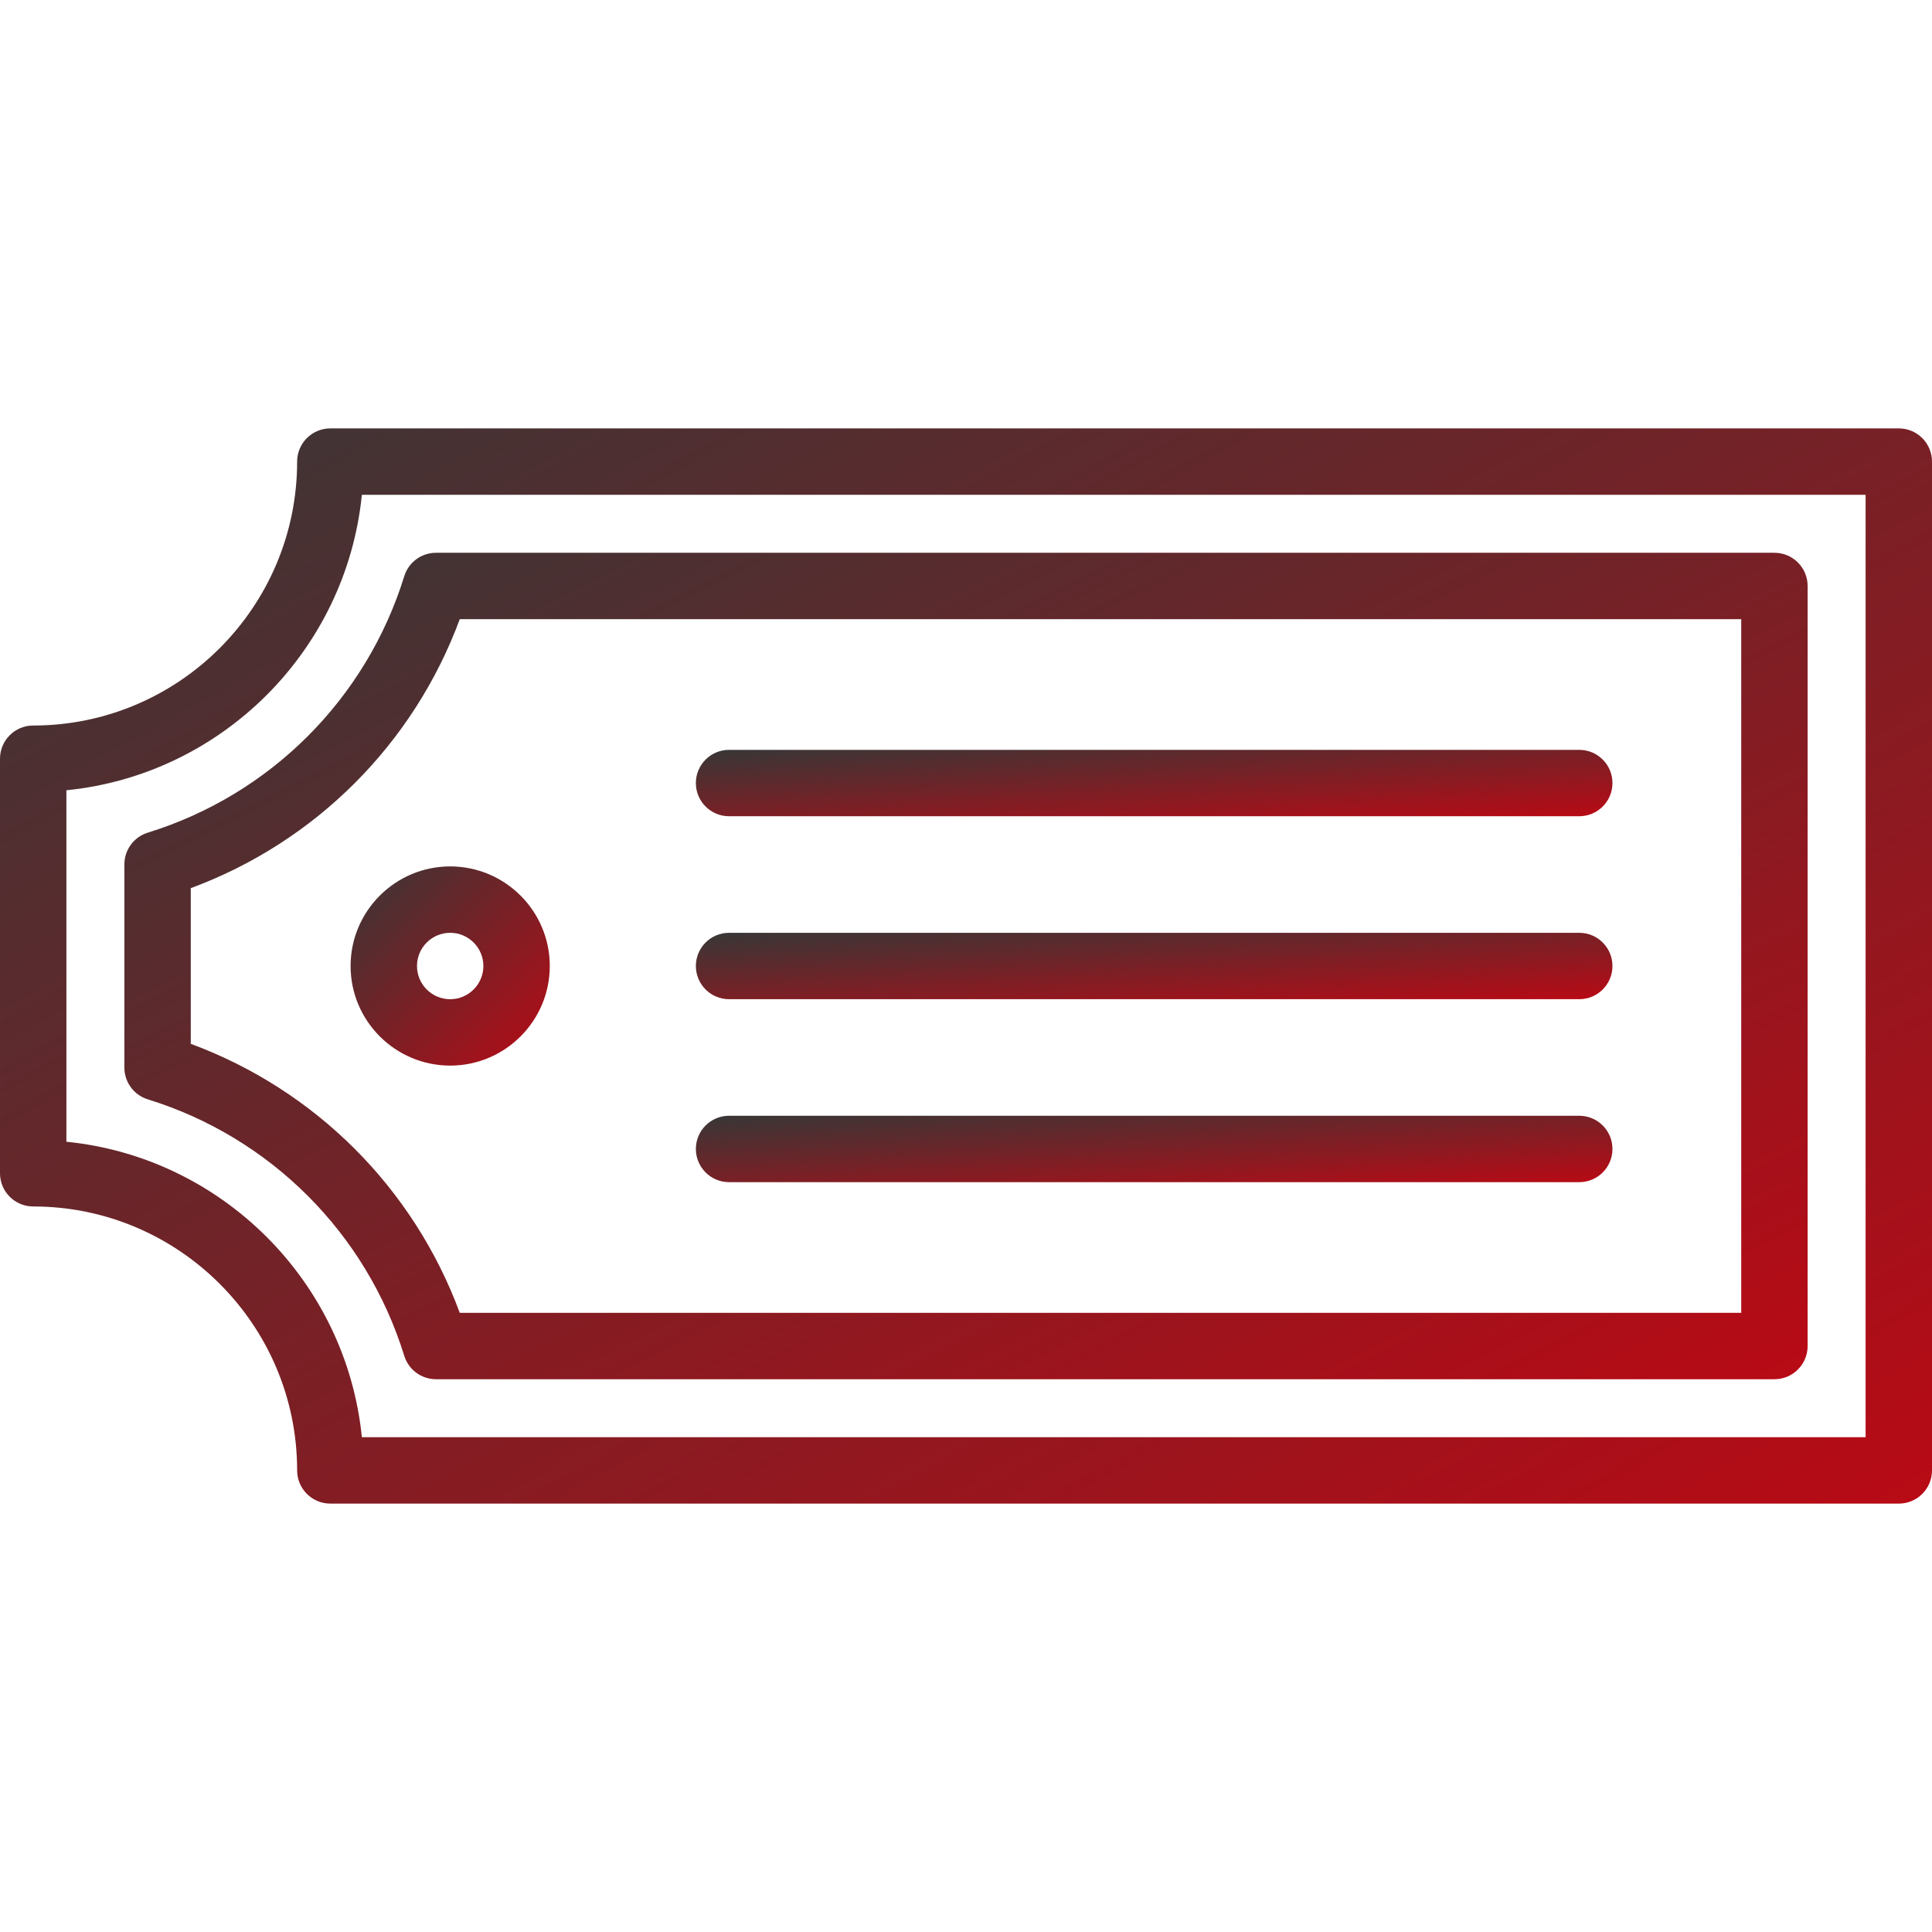 <?xml version='1.0' encoding='iso-8859-1'?>
<!DOCTYPE svg PUBLIC '-//W3C//DTD SVG 1.1//EN' 'http://www.w3.org/Graphics/SVG/1.1/DTD/svg11.dtd'>
<svg version="1.1" xmlns="http://www.w3.org/2000/svg" viewBox="0 0 436.479 436.479" xmlns:xlink="http://www.w3.org/1999/xlink" enable-background="new 0 0 436.479 436.479" fill="url(#Gradient1)">
  <g>
    <path d="m101.706,240.74c12.407,0 22.5-10.093 22.5-22.5s-10.093-22.5-22.5-22.5-22.5,10.093-22.5,22.5 10.093,22.5 22.5,22.5zm0-30c4.136,0 7.5,3.364 7.5,7.5s-3.364,7.5-7.5,7.5-7.5-3.364-7.5-7.5 3.364-7.5 7.5-7.5z"/>
    <path d="m428.979,96.783h-354.351c-4.142,0-7.5,3.358-7.5,7.5 0,32.879-26.749,59.628-59.628,59.628-4.142,0-7.5,3.358-7.5,7.5v93.656c0,4.142 3.358,7.5 7.5,7.5 32.879,0 59.628,26.749 59.628,59.628 0,4.142 3.358,7.5 7.5,7.5h354.351c4.143,0 7.5-3.358 7.5-7.5v-227.912c0-4.142-3.357-7.5-7.5-7.5zm-7.5,227.913h-339.725c-3.527-35.173-31.581-63.227-66.754-66.754v-79.404c35.173-3.527 63.227-31.581 66.754-66.754h339.725v212.912z"/>
    <path d="m33.383,188.116c-3.141,0.972-5.283,3.876-5.283,7.165v45.917c0,3.288 2.142,6.193 5.283,7.165 27.71,8.576 49.374,30.24 57.95,57.95 0.972,3.141 3.876,5.283 7.165,5.283h302.382c4.143,0 7.5-3.358 7.5-7.5v-171.712c0-4.142-3.357-7.5-7.5-7.5h-302.382c-3.288,0-6.193,2.142-7.165,5.283-8.576,27.71-30.239,49.373-57.95,57.949zm70.487-48.232h289.51v156.711h-289.51c-10.413-28.164-32.606-50.356-60.77-60.77v-35.173c28.164-10.412 50.357-32.605 60.77-60.768z"/>
    <path d="m164.711,184.406h192.077c4.143,0 7.5-3.358 7.5-7.5s-3.357-7.5-7.5-7.5h-192.077c-4.142,0-7.5,3.358-7.5,7.5s3.358,7.5 7.5,7.5z"/>
    <path d="m164.711,225.74h192.077c4.143,0 7.5-3.358 7.5-7.5s-3.357-7.5-7.5-7.5h-192.077c-4.142,0-7.5,3.358-7.5,7.5s3.358,7.5 7.5,7.5z"/>
    <path d="m164.711,267.073h192.077c4.143,0 7.5-3.358 7.5-7.5s-3.357-7.5-7.5-7.5h-192.077c-4.142,0-7.5,3.358-7.5,7.5s3.358,7.5 7.5,7.5z"/>
  </g>
  <defs>
    <linearGradient id="Gradient1" x2="100%" y2="100%">
      <stop offset="0%" stop-color="#373737" />
      <stop offset="100%" stop-color="#b90a15" />
    </linearGradient>
  </defs>
</svg>
